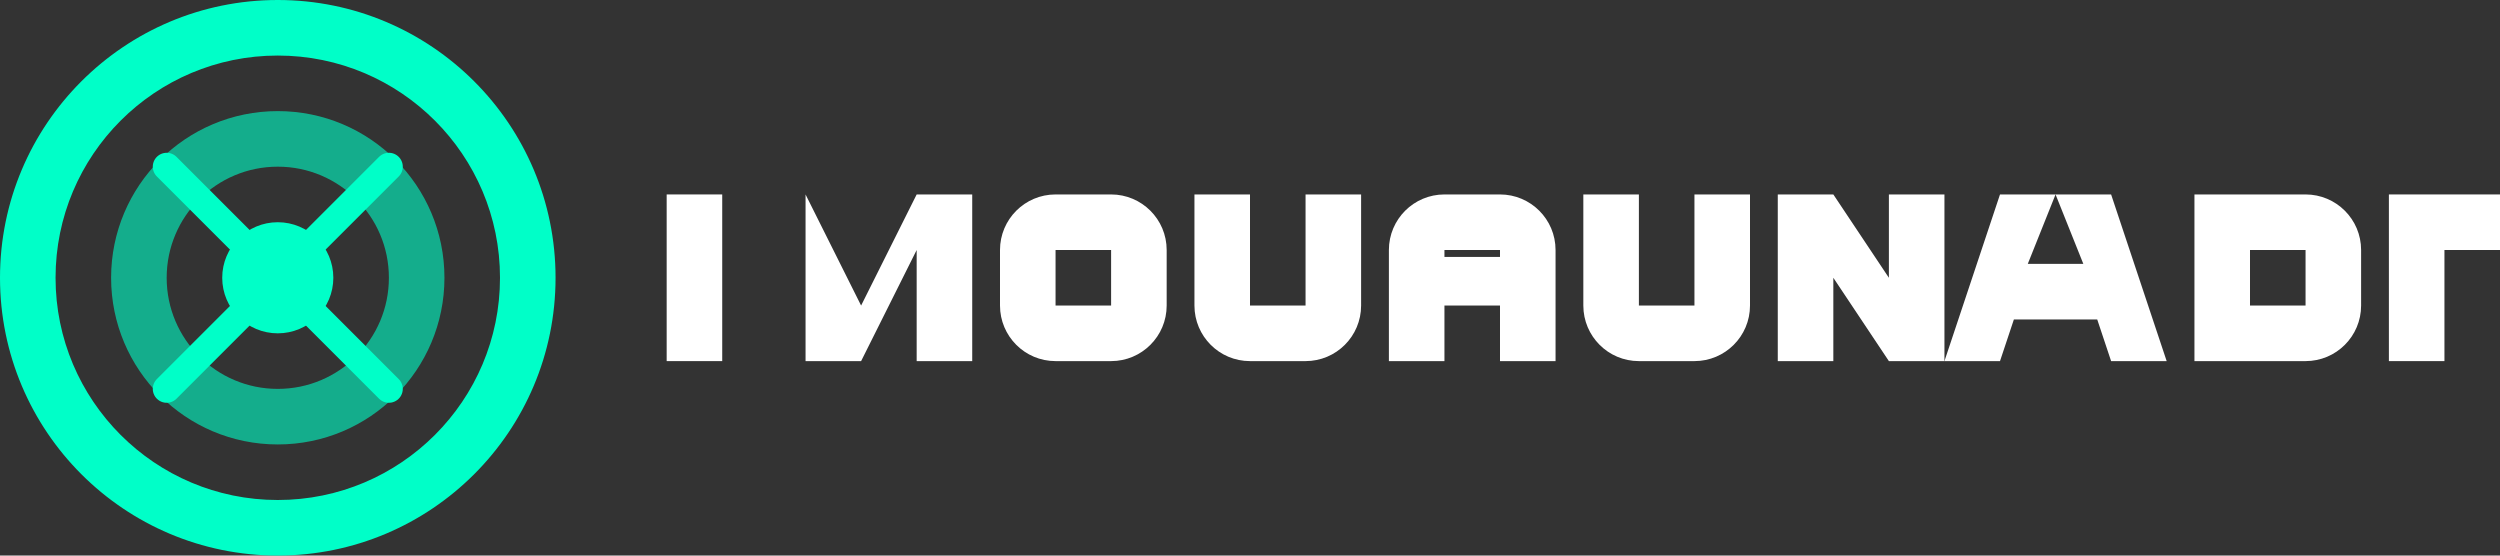 <svg width="180" height="40" viewBox="0 0 180 40" fill="none" xmlns="http://www.w3.org/2000/svg">
  <rect x="0" y="0" width="180" height="40" fill="#333333" stroke="none"/>
  <path d="M20 0C8.954 0 0 8.954 0 20C0 31.046 8.954 40 20 40C31.046 40 40 31.046 40 20C40 8.954 31.046 0 20 0ZM20 36C11.163 36 4 28.837 4 20C4 11.163 11.163 4 20 4C28.837 4 36 11.163 36 20C36 28.837 28.837 36 20 36Z" fill="#00FFC8"/>
  <path d="M20 8C13.373 8 8 13.373 8 20C8 26.627 13.373 32 20 32C26.627 32 32 26.627 32 20C32 13.373 26.627 8 20 8ZM20 28C15.582 28 12 24.418 12 20C12 15.582 15.582 12 20 12C24.418 12 28 15.582 28 20C28 24.418 24.418 28 20 28Z" fill="#00FFC8" fill-opacity="0.6"/>
  <path d="M20 16C17.791 16 16 17.791 16 20C16 22.209 17.791 24 20 24C22.209 24 24 22.209 24 20C24 17.791 22.209 16 20 16Z" fill="#00FFC8"/>
  <path d="M28 12L12 28" stroke="#00FFC8" stroke-width="2" stroke-linecap="round"/>
  <path d="M12 12L28 28" stroke="#00FFC8" stroke-width="2" stroke-linecap="round"/>
  <path d="M48 14H52V26H48V14Z" fill="white"/>
  <path d="M54 14H58L62 22L66 14H70V26H66V18L62 26H58V14Z" fill="white"/>
  <path d="M76 14C73.791 14 72 15.791 72 18V22C72 24.209 73.791 26 76 26H80C82.209 26 84 24.209 84 22V18C84 15.791 82.209 14 80 14H76ZM76 18H80V22H76V18Z" fill="white"/>
  <path d="M86 14H90V22H94V14H98V22C98 24.209 96.209 26 94 26H90C87.791 26 86 24.209 86 22V14Z" fill="white"/>
  <path d="M100 14H108C110.209 14 112 15.791 112 18V26H108V22H104V26H100V18C100 15.791 101.791 14 104 14H108ZM104 18V18.5H108V18H104Z" fill="white"/>
  <path d="M114 14H118V22H122V14H126V22C126 24.209 124.209 26 122 26H118C115.791 26 114 24.209 114 22V14Z" fill="white"/>
  <path d="M128 14H132L136 20V14H140V26H136L132 20V26H128V14Z" fill="white"/>
  <path d="M148 14H152L156 26H152L151 23H145L144 26H140L144 14H148ZM146 19H150L148 14L146 19Z" fill="white"/>
  <path d="M158 14H166C168.209 14 170 15.791 170 18V22C170 24.209 168.209 26 166 26H158V14ZM162 18V22H166V18H162Z" fill="white"/>
  <path d="M172 14H180V18H176V26H172V14Z" fill="white"/>
</svg>

